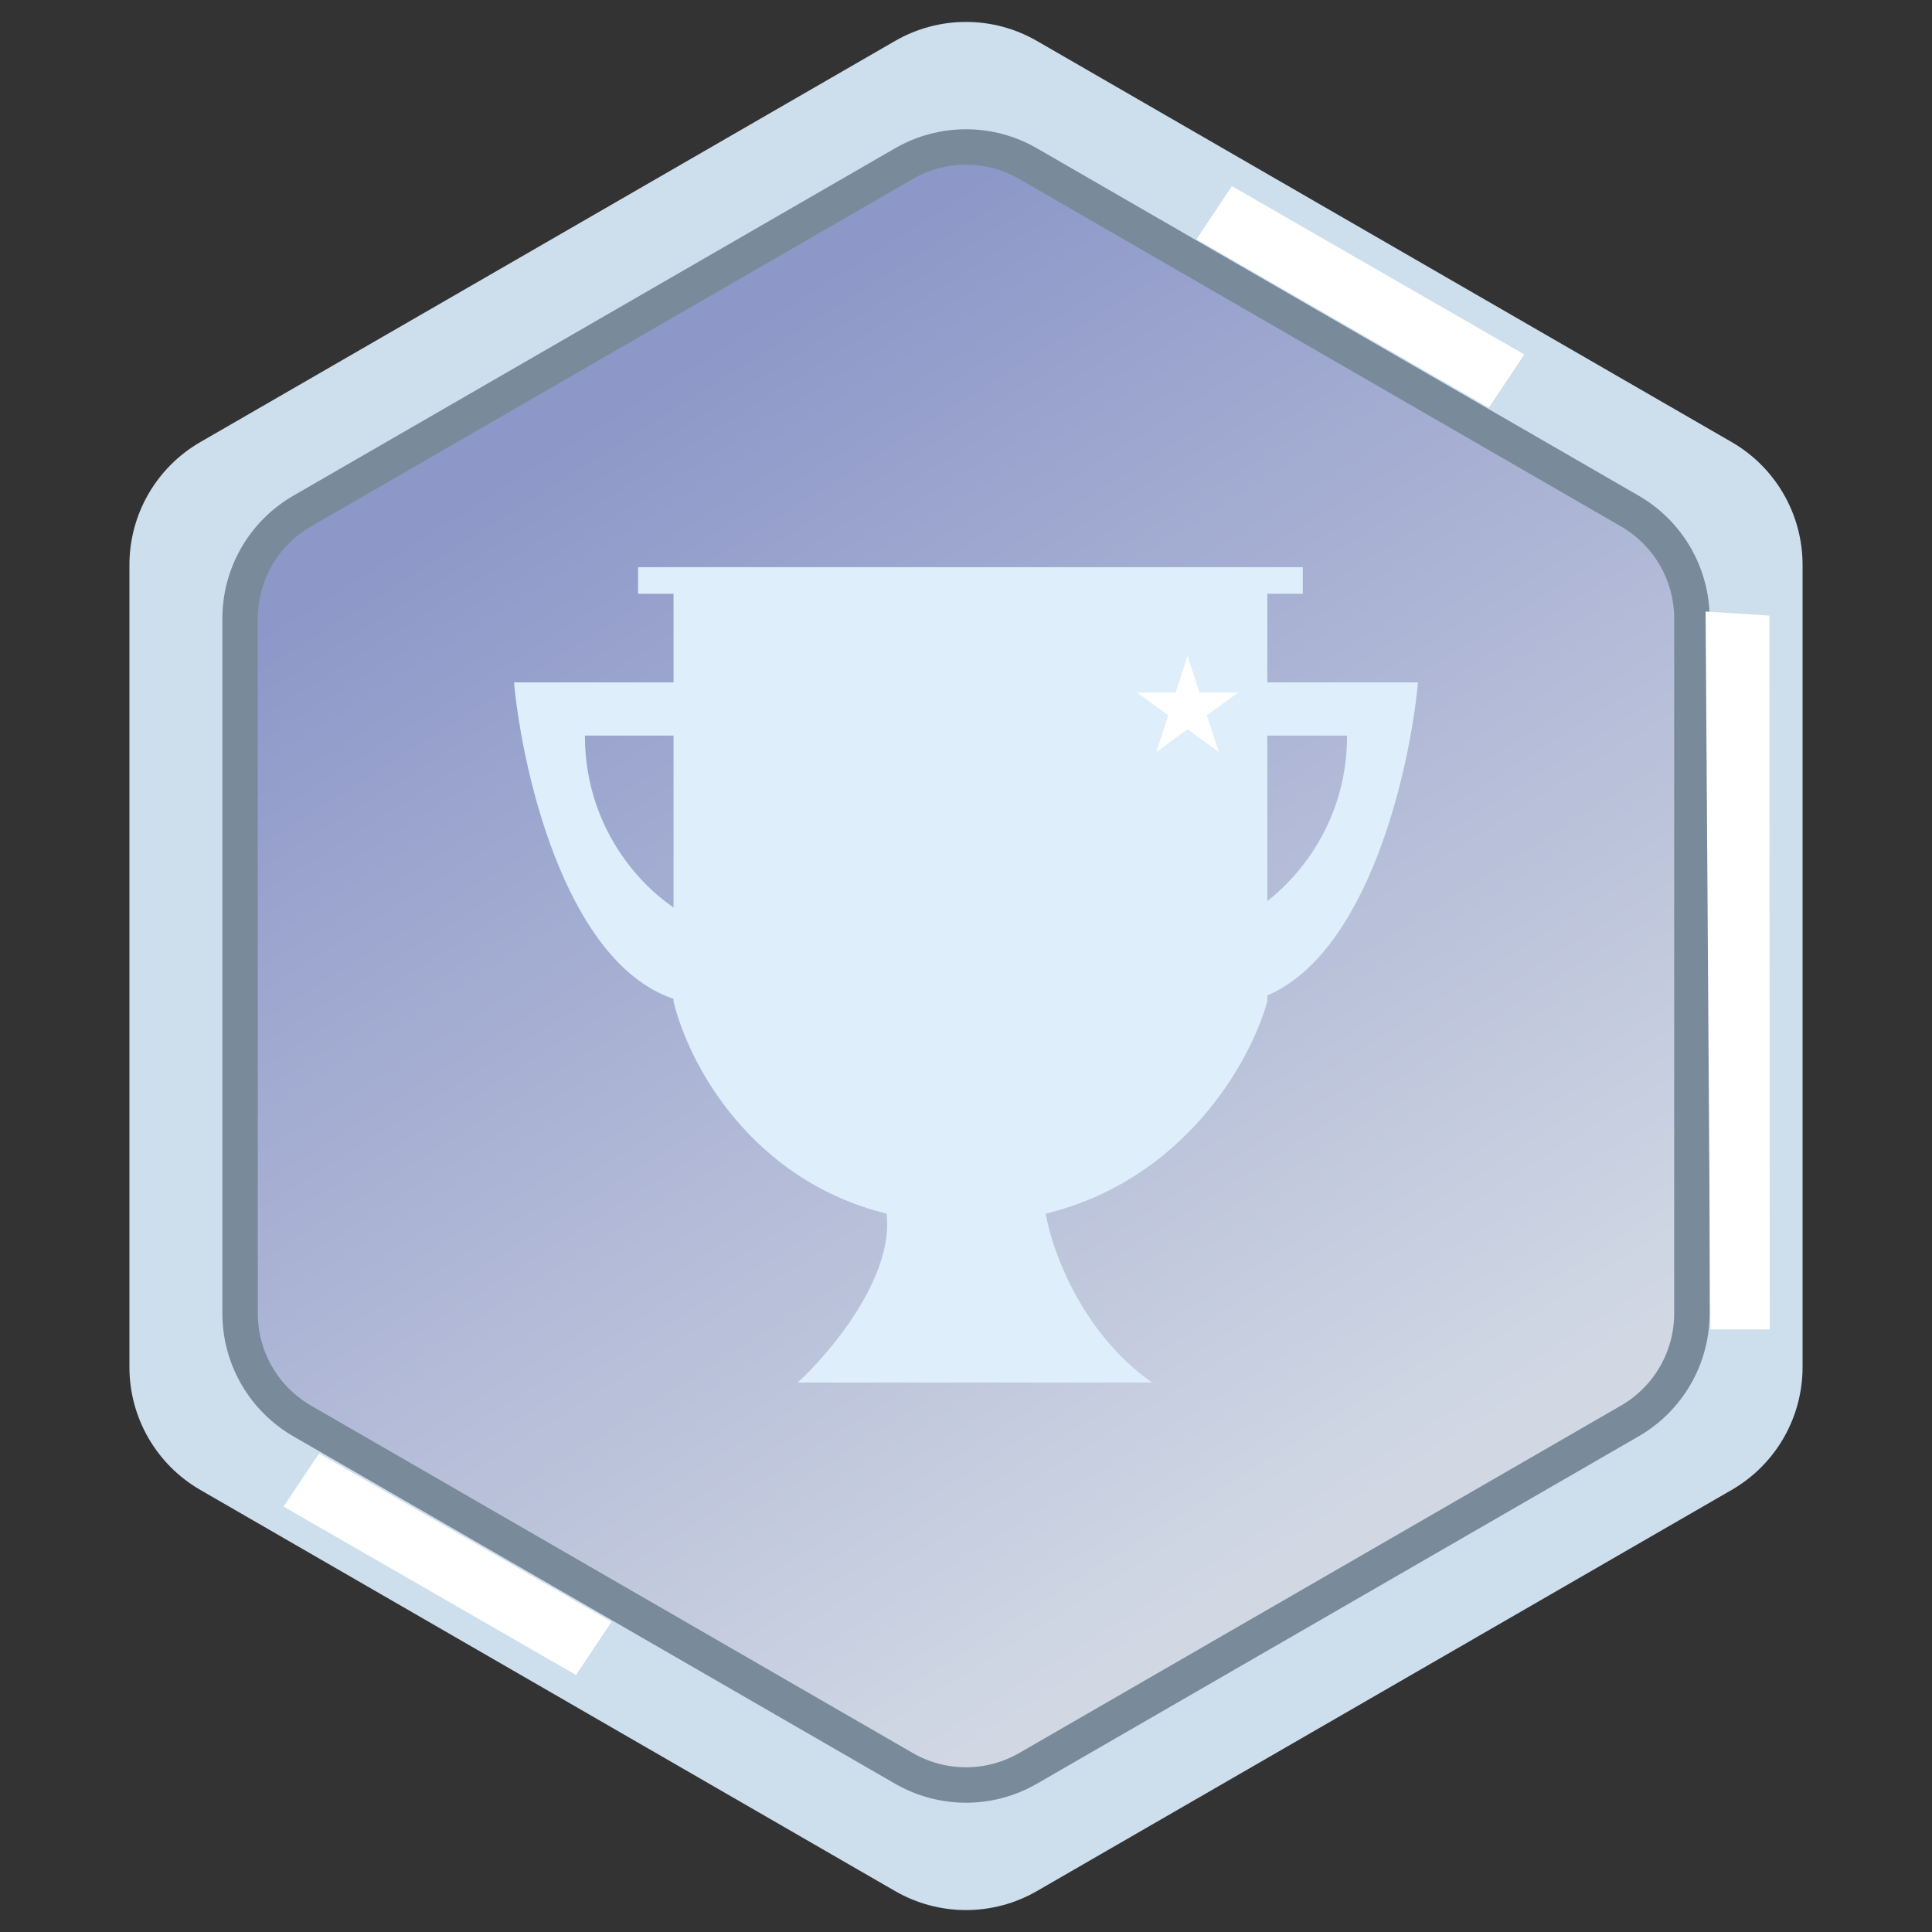<svg width="109" height="109" viewBox="0 0 109 109" fill="none" xmlns="http://www.w3.org/2000/svg">
    <rect x="0" y="0" width="109" height="109" fill="#333333" stroke="none"/>
    <path
        d="M20.538 77.706V80H11.881C11.975 79.133 12.256 78.312 12.725 77.539C13.193 76.76 14.119 75.728 15.502 74.445C16.615 73.408 17.298 72.705 17.55 72.336C17.89 71.826 18.06 71.322 18.06 70.824C18.06 70.273 17.91 69.852 17.611 69.559C17.318 69.26 16.911 69.11 16.39 69.11C15.874 69.11 15.464 69.266 15.159 69.576C14.854 69.887 14.679 70.402 14.632 71.123L12.171 70.877C12.317 69.518 12.777 68.542 13.551 67.95C14.324 67.358 15.291 67.062 16.451 67.062C17.723 67.062 18.722 67.405 19.448 68.091C20.175 68.776 20.538 69.629 20.538 70.648C20.538 71.228 20.433 71.782 20.222 72.31C20.017 72.831 19.689 73.379 19.237 73.953C18.939 74.334 18.399 74.882 17.62 75.597C16.841 76.311 16.346 76.786 16.135 77.02C15.93 77.255 15.763 77.483 15.634 77.706H20.538ZM26.392 67.062C27.64 67.062 28.615 67.508 29.318 68.398C30.156 69.453 30.575 71.202 30.575 73.645C30.575 76.083 30.153 77.835 29.31 78.901C28.612 79.78 27.64 80.22 26.392 80.22C25.138 80.22 24.127 79.739 23.359 78.778C22.592 77.811 22.208 76.092 22.208 73.619C22.208 71.193 22.63 69.447 23.474 68.381C24.171 67.502 25.144 67.062 26.392 67.062ZM26.392 69.11C26.093 69.11 25.826 69.207 25.592 69.4C25.357 69.588 25.176 69.928 25.047 70.42C24.877 71.059 24.792 72.134 24.792 73.645C24.792 75.157 24.868 76.197 25.02 76.766C25.173 77.328 25.363 77.703 25.592 77.891C25.826 78.078 26.093 78.172 26.392 78.172C26.69 78.172 26.957 78.078 27.191 77.891C27.426 77.697 27.607 77.355 27.736 76.862C27.906 76.23 27.991 75.157 27.991 73.645C27.991 72.134 27.915 71.097 27.763 70.534C27.61 69.966 27.417 69.588 27.183 69.4C26.954 69.207 26.69 69.11 26.392 69.11ZM36.411 67.062C37.659 67.062 38.635 67.508 39.338 68.398C40.176 69.453 40.595 71.202 40.595 73.645C40.595 76.083 40.173 77.835 39.329 78.901C38.632 79.78 37.659 80.22 36.411 80.22C35.157 80.22 34.147 79.739 33.379 78.778C32.611 77.811 32.227 76.092 32.227 73.619C32.227 71.193 32.649 69.447 33.493 68.381C34.19 67.502 35.163 67.062 36.411 67.062ZM36.411 69.11C36.112 69.11 35.846 69.207 35.611 69.4C35.377 69.588 35.195 69.928 35.066 70.42C34.897 71.059 34.812 72.134 34.812 73.645C34.812 75.157 34.888 76.197 35.04 76.766C35.192 77.328 35.383 77.703 35.611 77.891C35.846 78.078 36.112 78.172 36.411 78.172C36.71 78.172 36.977 78.078 37.211 77.891C37.445 77.697 37.627 77.355 37.756 76.862C37.926 76.23 38.011 75.157 38.011 73.645C38.011 72.134 37.935 71.097 37.782 70.534C37.63 69.966 37.437 69.588 37.202 69.4C36.974 69.207 36.71 69.11 36.411 69.11ZM46.431 67.062C47.679 67.062 48.654 67.508 49.357 68.398C50.195 69.453 50.614 71.202 50.614 73.645C50.614 76.083 50.192 77.835 49.349 78.901C48.651 79.78 47.679 80.22 46.431 80.22C45.177 80.22 44.166 79.739 43.398 78.778C42.631 77.811 42.247 76.092 42.247 73.619C42.247 71.193 42.669 69.447 43.513 68.381C44.21 67.502 45.183 67.062 46.431 67.062ZM46.431 69.11C46.132 69.11 45.865 69.207 45.631 69.4C45.397 69.588 45.215 69.928 45.086 70.42C44.916 71.059 44.831 72.134 44.831 73.645C44.831 75.157 44.907 76.197 45.06 76.766C45.212 77.328 45.402 77.703 45.631 77.891C45.865 78.078 46.132 78.172 46.431 78.172C46.73 78.172 46.996 78.078 47.23 77.891C47.465 77.697 47.647 77.355 47.775 76.862C47.945 76.23 48.03 75.157 48.03 73.645C48.03 72.134 47.954 71.097 47.802 70.534C47.649 69.966 47.456 69.588 47.222 69.4C46.993 69.207 46.73 69.11 46.431 69.11ZM63.903 69.673H61.24V68.029H63.903V67.115H66.373V68.029H67.349V69.673H66.373V80H64.079V78.629C63.698 79.162 63.247 79.561 62.726 79.824C62.21 80.082 61.688 80.211 61.161 80.211C60.089 80.211 59.169 79.78 58.401 78.919C57.64 78.052 57.259 76.845 57.259 75.298C57.259 73.716 57.631 72.515 58.375 71.694C59.119 70.868 60.06 70.455 61.196 70.455C62.239 70.455 63.142 70.889 63.903 71.756V69.673ZM59.781 75.131C59.781 76.127 59.919 76.848 60.194 77.293C60.593 77.938 61.149 78.26 61.864 78.26C62.433 78.26 62.916 78.019 63.315 77.539C63.713 77.053 63.912 76.329 63.912 75.368C63.912 74.296 63.719 73.525 63.332 73.057C62.945 72.582 62.45 72.345 61.847 72.345C61.261 72.345 60.769 72.579 60.37 73.048C59.977 73.511 59.781 74.205 59.781 75.131ZM68.816 69.4V67.115H71.286V69.4H68.816ZM68.816 80V70.666H71.286V80H68.816ZM79.231 77.029L81.692 77.442C81.376 78.345 80.875 79.033 80.189 79.508C79.51 79.977 78.657 80.211 77.632 80.211C76.009 80.211 74.808 79.681 74.028 78.62C73.413 77.77 73.106 76.698 73.106 75.403C73.106 73.856 73.51 72.647 74.318 71.773C75.127 70.894 76.149 70.455 77.386 70.455C78.774 70.455 79.87 70.915 80.673 71.835C81.476 72.749 81.859 74.152 81.824 76.045H75.637C75.654 76.777 75.853 77.349 76.234 77.759C76.615 78.163 77.09 78.365 77.658 78.365C78.045 78.365 78.37 78.26 78.634 78.049C78.897 77.838 79.097 77.498 79.231 77.029ZM79.372 74.533C79.355 73.818 79.17 73.276 78.818 72.907C78.467 72.532 78.039 72.345 77.535 72.345C76.996 72.345 76.551 72.541 76.199 72.934C75.848 73.326 75.675 73.859 75.681 74.533H79.372ZM74.494 69.488L76.34 66.895H78.625L80.444 69.488H78.458L77.439 68.179L76.489 69.488H74.494ZM76.946 65.674C77.28 65.639 77.494 65.606 77.588 65.577C77.898 65.501 78.057 65.366 78.062 65.173C78.068 65.038 77.986 64.924 77.816 64.83C77.57 64.695 77.181 64.628 76.647 64.628C76.466 64.628 76.19 64.64 75.821 64.663L75.725 63.767C75.953 63.72 76.375 63.699 76.99 63.705C77.711 63.711 78.3 63.828 78.757 64.057C79.261 64.303 79.519 64.645 79.53 65.085C79.554 65.694 79.02 66.066 77.931 66.201V66.641H76.946V65.674ZM83.661 70.666H85.938V71.94C86.752 70.95 87.722 70.455 88.847 70.455C89.444 70.455 89.963 70.578 90.402 70.824C90.842 71.07 91.202 71.442 91.483 71.94C91.894 71.442 92.336 71.07 92.811 70.824C93.285 70.578 93.792 70.455 94.331 70.455C95.017 70.455 95.597 70.596 96.071 70.877C96.546 71.152 96.9 71.56 97.135 72.099C97.305 72.497 97.39 73.142 97.39 74.032V80H94.92V74.665C94.92 73.739 94.835 73.142 94.665 72.872C94.436 72.52 94.085 72.345 93.61 72.345C93.265 72.345 92.939 72.45 92.635 72.661C92.33 72.872 92.11 73.183 91.976 73.593C91.841 73.997 91.773 74.639 91.773 75.518V80H89.304V74.885C89.304 73.977 89.26 73.391 89.172 73.127C89.084 72.863 88.946 72.667 88.759 72.538C88.577 72.409 88.328 72.345 88.012 72.345C87.631 72.345 87.288 72.447 86.983 72.652C86.679 72.857 86.459 73.153 86.324 73.54C86.195 73.927 86.131 74.568 86.131 75.465V80H83.661V70.666Z"
        fill="white" />
    <path
        d="M50.5 2.309C52.975 0.88 56.025 0.88 58.5 2.309L97.698 24.941C100.174 26.37 101.698 29.011 101.698 31.869V77.131C101.698 79.989 100.174 82.63 97.698 84.059L58.5 106.691C56.025 108.12 52.975 108.12 50.5 106.691L11.302 84.059C8.826 82.63 7.302 79.989 7.302 77.131V31.869C7.302 29.011 8.826 26.37 11.302 24.941L50.5 2.309Z"
        fill="#CDDEED" />
    <path
        d="M51 9.231C53.166 7.981 55.834 7.981 58 9.231L91.954 28.834C94.12 30.085 95.454 32.396 95.454 34.897V74.103C95.454 76.604 94.12 78.915 91.954 80.166L58 99.769C55.834 101.019 53.166 101.019 51 99.769L17.046 80.166C14.88 78.915 13.546 76.604 13.546 74.103V34.897C13.546 32.396 14.88 30.085 17.046 28.834L51 9.231Z"
        fill="url(#paint0_linear_747_4926)" stroke="#798B9B" stroke-width="2" />
    <path
        d="M36 32H73.5V33.5H72H71.5V56.5C70.509 60.038 66.73 66.581 59 68.474C59.333 70.483 61 75.2 65 78H45C46.847 76.316 50.438 72.053 50.021 68.474C42.366 66.581 38.849 60.038 38 56.5V33.5H36V32Z"
        fill="#DEEEFB" />
    <path
        d="M80 38.5H70.5V41.5H76C76 47.1 72.333 50.5 70.5 51.5V56.5C76.9 54.9 79.5 43.833 80 38.5Z"
        fill="#DEEEFB" />
    <path
        d="M29 38.5H38.5V41.5H33C33 47.1 36.667 50.5 38.5 51.5V56.5C32.1 54.9 29.5 43.833 29 38.5Z"
        fill="#DEEEFB" />
    <path d="M67.5 13.5L69.5 10.5L86 20L84 23L67.5 13.5Z" fill="white" />
    <path d="M16 85L18 82L34.5 91.5L32.5 94.5L16 85Z" fill="white" />
    <path d="M96.227 34.5L99.825 34.732L99.847 75H96.499L96.227 34.5Z" fill="white" />
    <path
        d="M67 37L67.674 39.073H69.853L68.09 40.354L68.763 42.427L67 41.146L65.237 42.427L65.91 40.354L64.147 39.073H66.326L67 37Z"
        fill="white" />
    <defs>
        <linearGradient id="paint0_linear_747_4926" x1="33" y1="23" x2="73.5" y2="87"
            gradientUnits="userSpaceOnUse">
            <stop stop-color="#8D97C8" />
            <stop offset="1" stop-color="#D1D8E4" />
        </linearGradient>
    </defs>
</svg>
